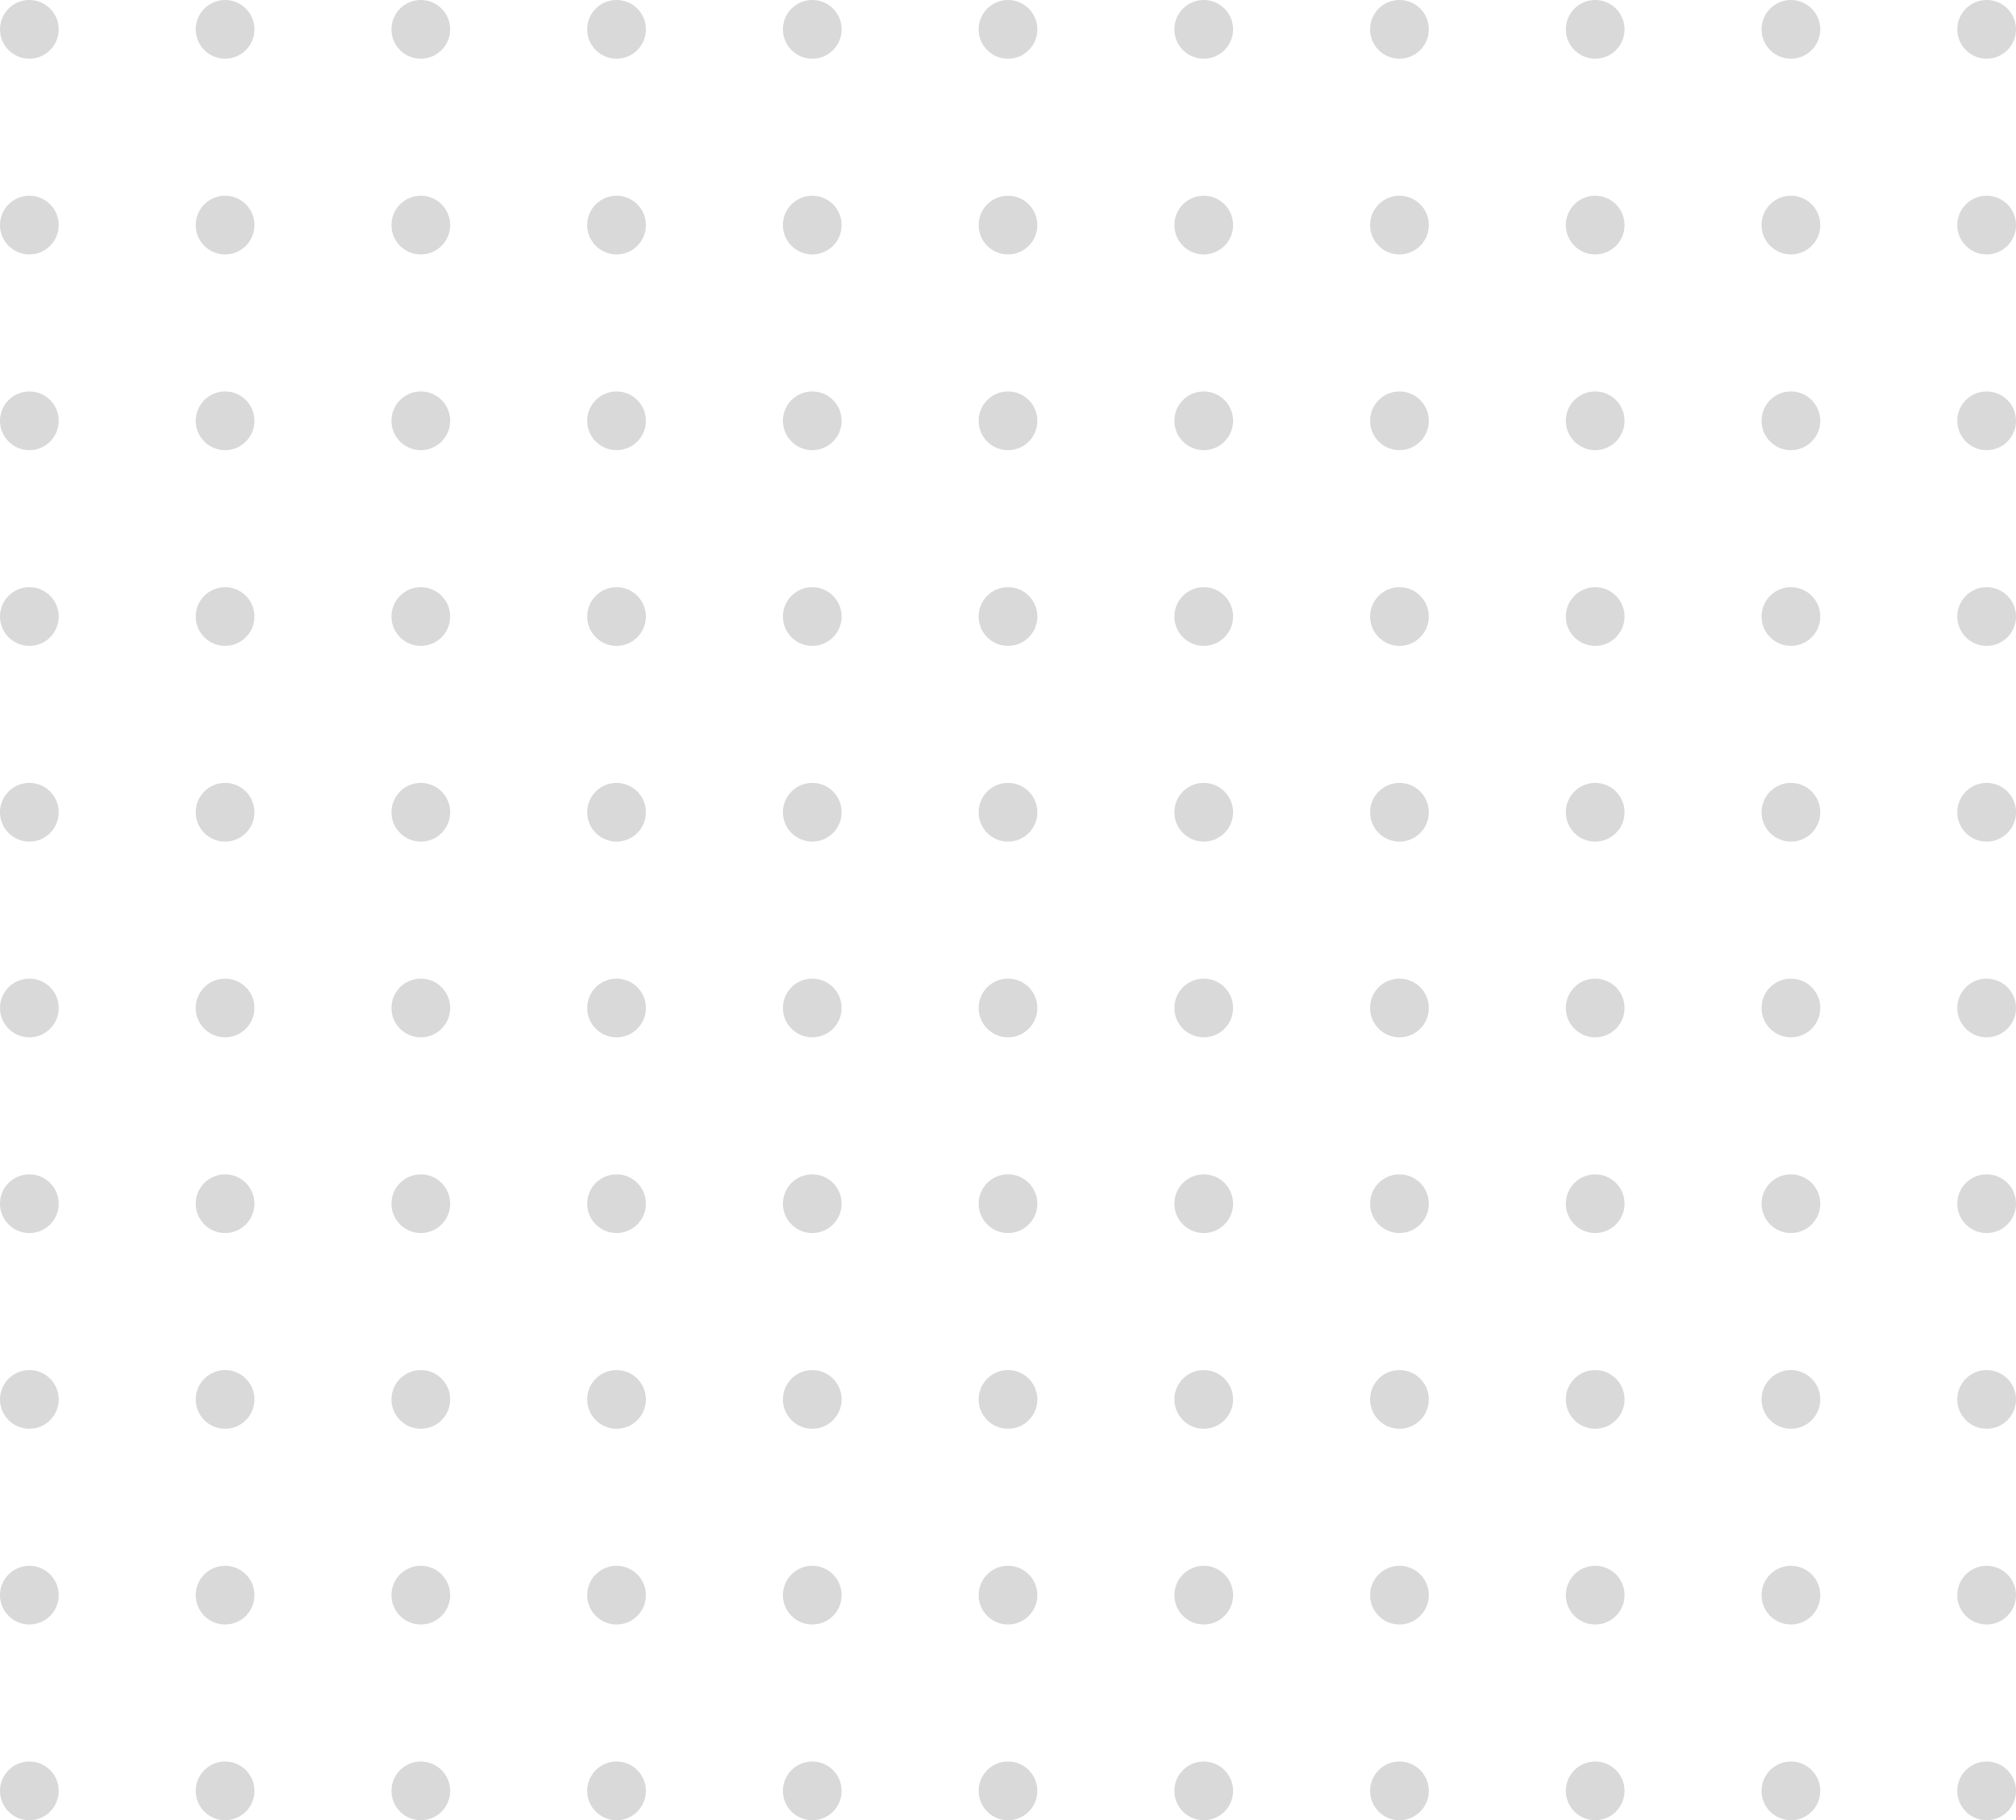 <svg width="103" height="93" viewBox="0 0 103 93" fill="none" xmlns="http://www.w3.org/2000/svg">
<circle cx="1.5" cy="1.5" r="1.5" fill="#D9D9D9"/>
<circle cx="1.5" cy="11.5" r="1.5" fill="#D9D9D9"/>
<circle cx="1.5" cy="21.5" r="1.5" fill="#D9D9D9"/>
<circle cx="1.5" cy="31.5" r="1.5" fill="#D9D9D9"/>
<circle cx="1.5" cy="41.5" r="1.5" fill="#D9D9D9"/>
<circle cx="1.5" cy="51.5" r="1.5" fill="#D9D9D9"/>
<circle cx="1.5" cy="61.5" r="1.5" fill="#D9D9D9"/>
<circle cx="1.5" cy="71.5" r="1.5" fill="#D9D9D9"/>
<circle cx="1.5" cy="81.5" r="1.5" fill="#D9D9D9"/>
<circle cx="1.5" cy="91.5" r="1.5" fill="#D9D9D9"/>
<circle cx="11.5" cy="1.5" r="1.5" fill="#D9D9D9"/>
<circle cx="11.5" cy="11.5" r="1.5" fill="#D9D9D9"/>
<circle cx="11.5" cy="21.5" r="1.5" fill="#D9D9D9"/>
<circle cx="11.5" cy="31.5" r="1.5" fill="#D9D9D9"/>
<circle cx="11.5" cy="41.5" r="1.5" fill="#D9D9D9"/>
<circle cx="11.5" cy="51.5" r="1.5" fill="#D9D9D9"/>
<circle cx="11.5" cy="61.5" r="1.5" fill="#D9D9D9"/>
<circle cx="11.5" cy="71.5" r="1.5" fill="#D9D9D9"/>
<circle cx="11.5" cy="81.5" r="1.5" fill="#D9D9D9"/>
<circle cx="11.5" cy="91.5" r="1.5" fill="#D9D9D9"/>
<circle cx="21.5" cy="1.5" r="1.5" fill="#D9D9D9"/>
<circle cx="21.5" cy="11.5" r="1.5" fill="#D9D9D9"/>
<circle cx="21.5" cy="21.5" r="1.5" fill="#D9D9D9"/>
<circle cx="21.5" cy="31.5" r="1.5" fill="#D9D9D9"/>
<circle cx="21.5" cy="41.5" r="1.5" fill="#D9D9D9"/>
<circle cx="21.5" cy="51.5" r="1.5" fill="#D9D9D9"/>
<circle cx="21.5" cy="61.5" r="1.5" fill="#D9D9D9"/>
<circle cx="21.5" cy="71.5" r="1.5" fill="#D9D9D9"/>
<circle cx="21.5" cy="81.5" r="1.5" fill="#D9D9D9"/>
<circle cx="21.5" cy="91.5" r="1.5" fill="#D9D9D9"/>
<circle cx="31.5" cy="1.5" r="1.5" fill="#D9D9D9"/>
<circle cx="31.5" cy="11.5" r="1.5" fill="#D9D9D9"/>
<circle cx="31.5" cy="21.5" r="1.5" fill="#D9D9D9"/>
<circle cx="31.5" cy="31.5" r="1.5" fill="#D9D9D9"/>
<circle cx="31.5" cy="41.5" r="1.5" fill="#D9D9D9"/>
<circle cx="31.5" cy="51.5" r="1.5" fill="#D9D9D9"/>
<circle cx="31.5" cy="61.5" r="1.5" fill="#D9D9D9"/>
<circle cx="31.5" cy="71.5" r="1.5" fill="#D9D9D9"/>
<circle cx="31.5" cy="81.5" r="1.5" fill="#D9D9D9"/>
<circle cx="31.5" cy="91.5" r="1.5" fill="#D9D9D9"/>
<circle cx="41.5" cy="1.5" r="1.5" fill="#D9D9D9"/>
<circle cx="41.5" cy="11.5" r="1.5" fill="#D9D9D9"/>
<circle cx="41.5" cy="21.5" r="1.5" fill="#D9D9D9"/>
<circle cx="41.5" cy="31.5" r="1.5" fill="#D9D9D9"/>
<circle cx="41.5" cy="41.5" r="1.5" fill="#D9D9D9"/>
<circle cx="41.5" cy="51.5" r="1.5" fill="#D9D9D9"/>
<circle cx="41.5" cy="61.5" r="1.5" fill="#D9D9D9"/>
<circle cx="41.5" cy="71.5" r="1.5" fill="#D9D9D9"/>
<circle cx="41.5" cy="81.5" r="1.5" fill="#D9D9D9"/>
<circle cx="41.5" cy="91.5" r="1.5" fill="#D9D9D9"/>
<circle cx="51.5" cy="1.5" r="1.5" fill="#D9D9D9"/>
<circle cx="51.5" cy="11.5" r="1.5" fill="#D9D9D9"/>
<circle cx="51.5" cy="21.5" r="1.5" fill="#D9D9D9"/>
<circle cx="51.5" cy="31.5" r="1.5" fill="#D9D9D9"/>
<circle cx="51.5" cy="41.5" r="1.5" fill="#D9D9D9"/>
<circle cx="51.5" cy="51.5" r="1.5" fill="#D9D9D9"/>
<circle cx="51.5" cy="61.5" r="1.5" fill="#D9D9D9"/>
<circle cx="51.5" cy="71.5" r="1.5" fill="#D9D9D9"/>
<circle cx="51.5" cy="81.5" r="1.5" fill="#D9D9D9"/>
<circle cx="51.5" cy="91.5" r="1.5" fill="#D9D9D9"/>
<circle cx="61.5" cy="1.5" r="1.5" fill="#D9D9D9"/>
<circle cx="61.5" cy="11.5" r="1.5" fill="#D9D9D9"/>
<circle cx="61.5" cy="21.5" r="1.5" fill="#D9D9D9"/>
<circle cx="61.5" cy="31.5" r="1.5" fill="#D9D9D9"/>
<circle cx="61.5" cy="41.5" r="1.5" fill="#D9D9D9"/>
<circle cx="61.5" cy="51.5" r="1.5" fill="#D9D9D9"/>
<circle cx="61.5" cy="61.5" r="1.5" fill="#D9D9D9"/>
<circle cx="61.5" cy="71.5" r="1.5" fill="#D9D9D9"/>
<circle cx="61.5" cy="81.5" r="1.5" fill="#D9D9D9"/>
<circle cx="61.5" cy="91.5" r="1.5" fill="#D9D9D9"/>
<circle cx="71.5" cy="1.5" r="1.5" fill="#D9D9D9"/>
<circle cx="71.5" cy="11.5" r="1.5" fill="#D9D9D9"/>
<circle cx="71.5" cy="21.5" r="1.5" fill="#D9D9D9"/>
<circle cx="71.5" cy="31.5" r="1.5" fill="#D9D9D9"/>
<circle cx="71.5" cy="41.5" r="1.5" fill="#D9D9D9"/>
<circle cx="71.5" cy="51.5" r="1.5" fill="#D9D9D9"/>
<circle cx="71.5" cy="61.5" r="1.5" fill="#D9D9D9"/>
<circle cx="71.5" cy="71.5" r="1.5" fill="#D9D9D9"/>
<circle cx="71.5" cy="81.5" r="1.5" fill="#D9D9D9"/>
<circle cx="71.5" cy="91.5" r="1.5" fill="#D9D9D9"/>
<circle cx="81.5" cy="1.5" r="1.5" fill="#D9D9D9"/>
<circle cx="81.5" cy="11.5" r="1.5" fill="#D9D9D9"/>
<circle cx="81.5" cy="21.5" r="1.5" fill="#D9D9D9"/>
<circle cx="81.5" cy="31.5" r="1.5" fill="#D9D9D9"/>
<circle cx="81.5" cy="41.5" r="1.5" fill="#D9D9D9"/>
<circle cx="81.5" cy="51.5" r="1.5" fill="#D9D9D9"/>
<circle cx="81.5" cy="61.5" r="1.5" fill="#D9D9D9"/>
<circle cx="81.5" cy="71.5" r="1.5" fill="#D9D9D9"/>
<circle cx="81.5" cy="81.5" r="1.5" fill="#D9D9D9"/>
<circle cx="81.5" cy="91.5" r="1.5" fill="#D9D9D9"/>
<circle cx="91.5" cy="1.5" r="1.5" fill="#D9D9D9"/>
<circle cx="91.5" cy="11.5" r="1.5" fill="#D9D9D9"/>
<circle cx="91.5" cy="21.5" r="1.5" fill="#D9D9D9"/>
<circle cx="91.5" cy="31.5" r="1.5" fill="#D9D9D9"/>
<circle cx="91.5" cy="41.5" r="1.5" fill="#D9D9D9"/>
<circle cx="91.5" cy="51.5" r="1.5" fill="#D9D9D9"/>
<circle cx="91.5" cy="61.5" r="1.5" fill="#D9D9D9"/>
<circle cx="91.5" cy="71.5" r="1.5" fill="#D9D9D9"/>
<circle cx="91.5" cy="81.5" r="1.5" fill="#D9D9D9"/>
<circle cx="91.5" cy="91.5" r="1.5" fill="#D9D9D9"/>
<circle cx="101.5" cy="1.5" r="1.5" fill="#D9D9D9"/>
<circle cx="101.5" cy="11.5" r="1.5" fill="#D9D9D9"/>
<circle cx="101.5" cy="21.5" r="1.5" fill="#D9D9D9"/>
<circle cx="101.5" cy="31.5" r="1.5" fill="#D9D9D9"/>
<circle cx="101.5" cy="41.5" r="1.5" fill="#D9D9D9"/>
<circle cx="101.5" cy="51.5" r="1.5" fill="#D9D9D9"/>
<circle cx="101.5" cy="61.5" r="1.5" fill="#D9D9D9"/>
<circle cx="101.5" cy="71.5" r="1.5" fill="#D9D9D9"/>
<circle cx="101.5" cy="81.5" r="1.5" fill="#D9D9D9"/>
<circle cx="101.5" cy="91.5" r="1.5" fill="#D9D9D9"/>
</svg>

